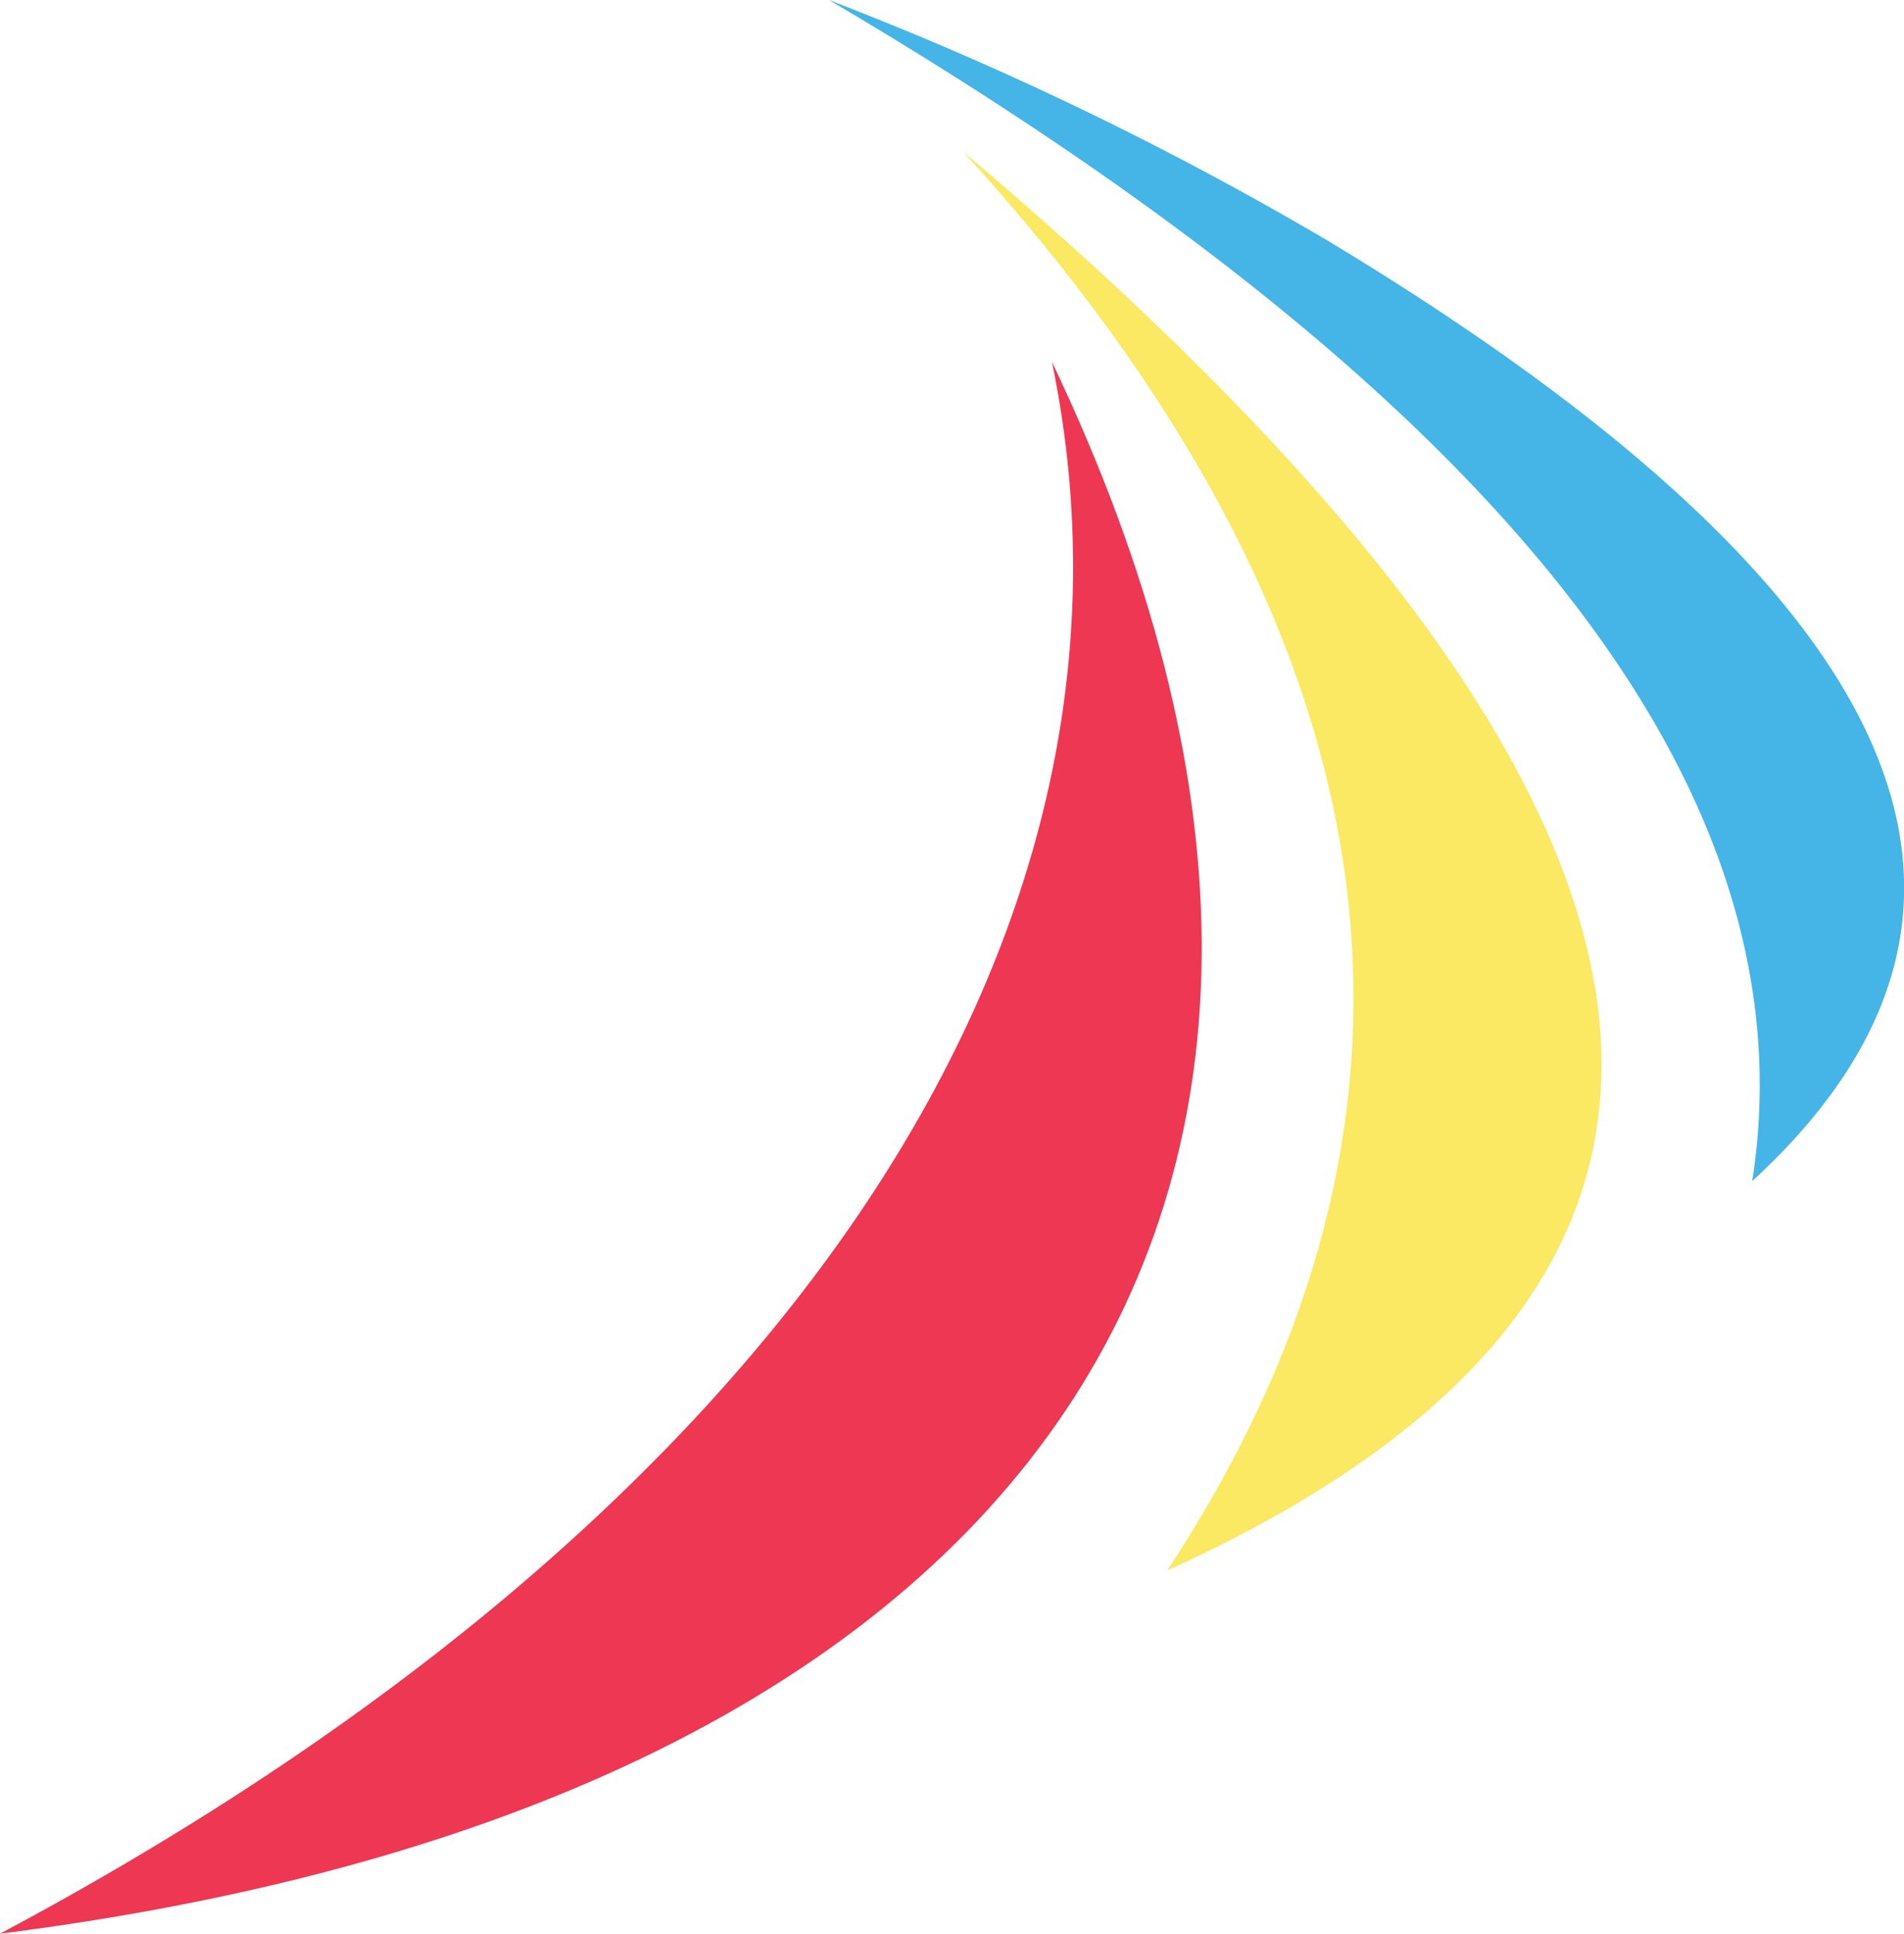 <svg xmlns="http://www.w3.org/2000/svg" xmlns:xlink="http://www.w3.org/1999/xlink" width="76.923" height="78.11" viewBox="0 0 76.923 78.11">
  <defs>
    <linearGradient id="linear-gradient" x1="-12.424" y1="12.963" x2="-12.615" y2="12.131" gradientUnits="objectBoundingBox">
      <stop offset="0" stop-color="#1456a4"/>
      <stop offset="1" stop-color="#45b5e7"/>
    </linearGradient>
    <linearGradient id="linear-gradient-2" x1="-10.449" y1="8.954" x2="-10.012" y2="8.204" gradientUnits="objectBoundingBox">
      <stop offset="0" stop-color="#c1282d"/>
      <stop offset="1" stop-color="#ed3753"/>
    </linearGradient>
    <linearGradient id="linear-gradient-3" x1="-21.322" y1="10.314" x2="-21.141" y2="9.463" gradientUnits="objectBoundingBox">
      <stop offset="0" stop-color="#f15c28"/>
      <stop offset="1" stop-color="#fbe863"/>
    </linearGradient>
  </defs>
  <g id="Group_30" data-name="Group 30" transform="translate(-1064.209 -308.61)">
    <path id="Path_310" data-name="Path 310" d="M1135,356.321c12.053-11.071,6.372-23.835-17.217-38.029a135.587,135.587,0,0,0-20.083-9.682C1124.955,324.668,1137.458,340.582,1135,356.321Z" fill="url(#linear-gradient)"/>
    <path id="Path_311" data-name="Path 311" d="M1064.209,386.72c41.979-5.314,58.587-29.773,42.5-63.489C1111.627,346.974,1095.021,370.309,1064.209,386.72Z" fill="url(#linear-gradient-2)"/>
    <path id="Path_312" data-name="Path 312" d="M1103.135,314.751c17.743,19.454,20.522,38.631,8.23,57.3Q1150.181,354.442,1103.135,314.751Z" fill="url(#linear-gradient-3)"/>
  </g>
</svg>
